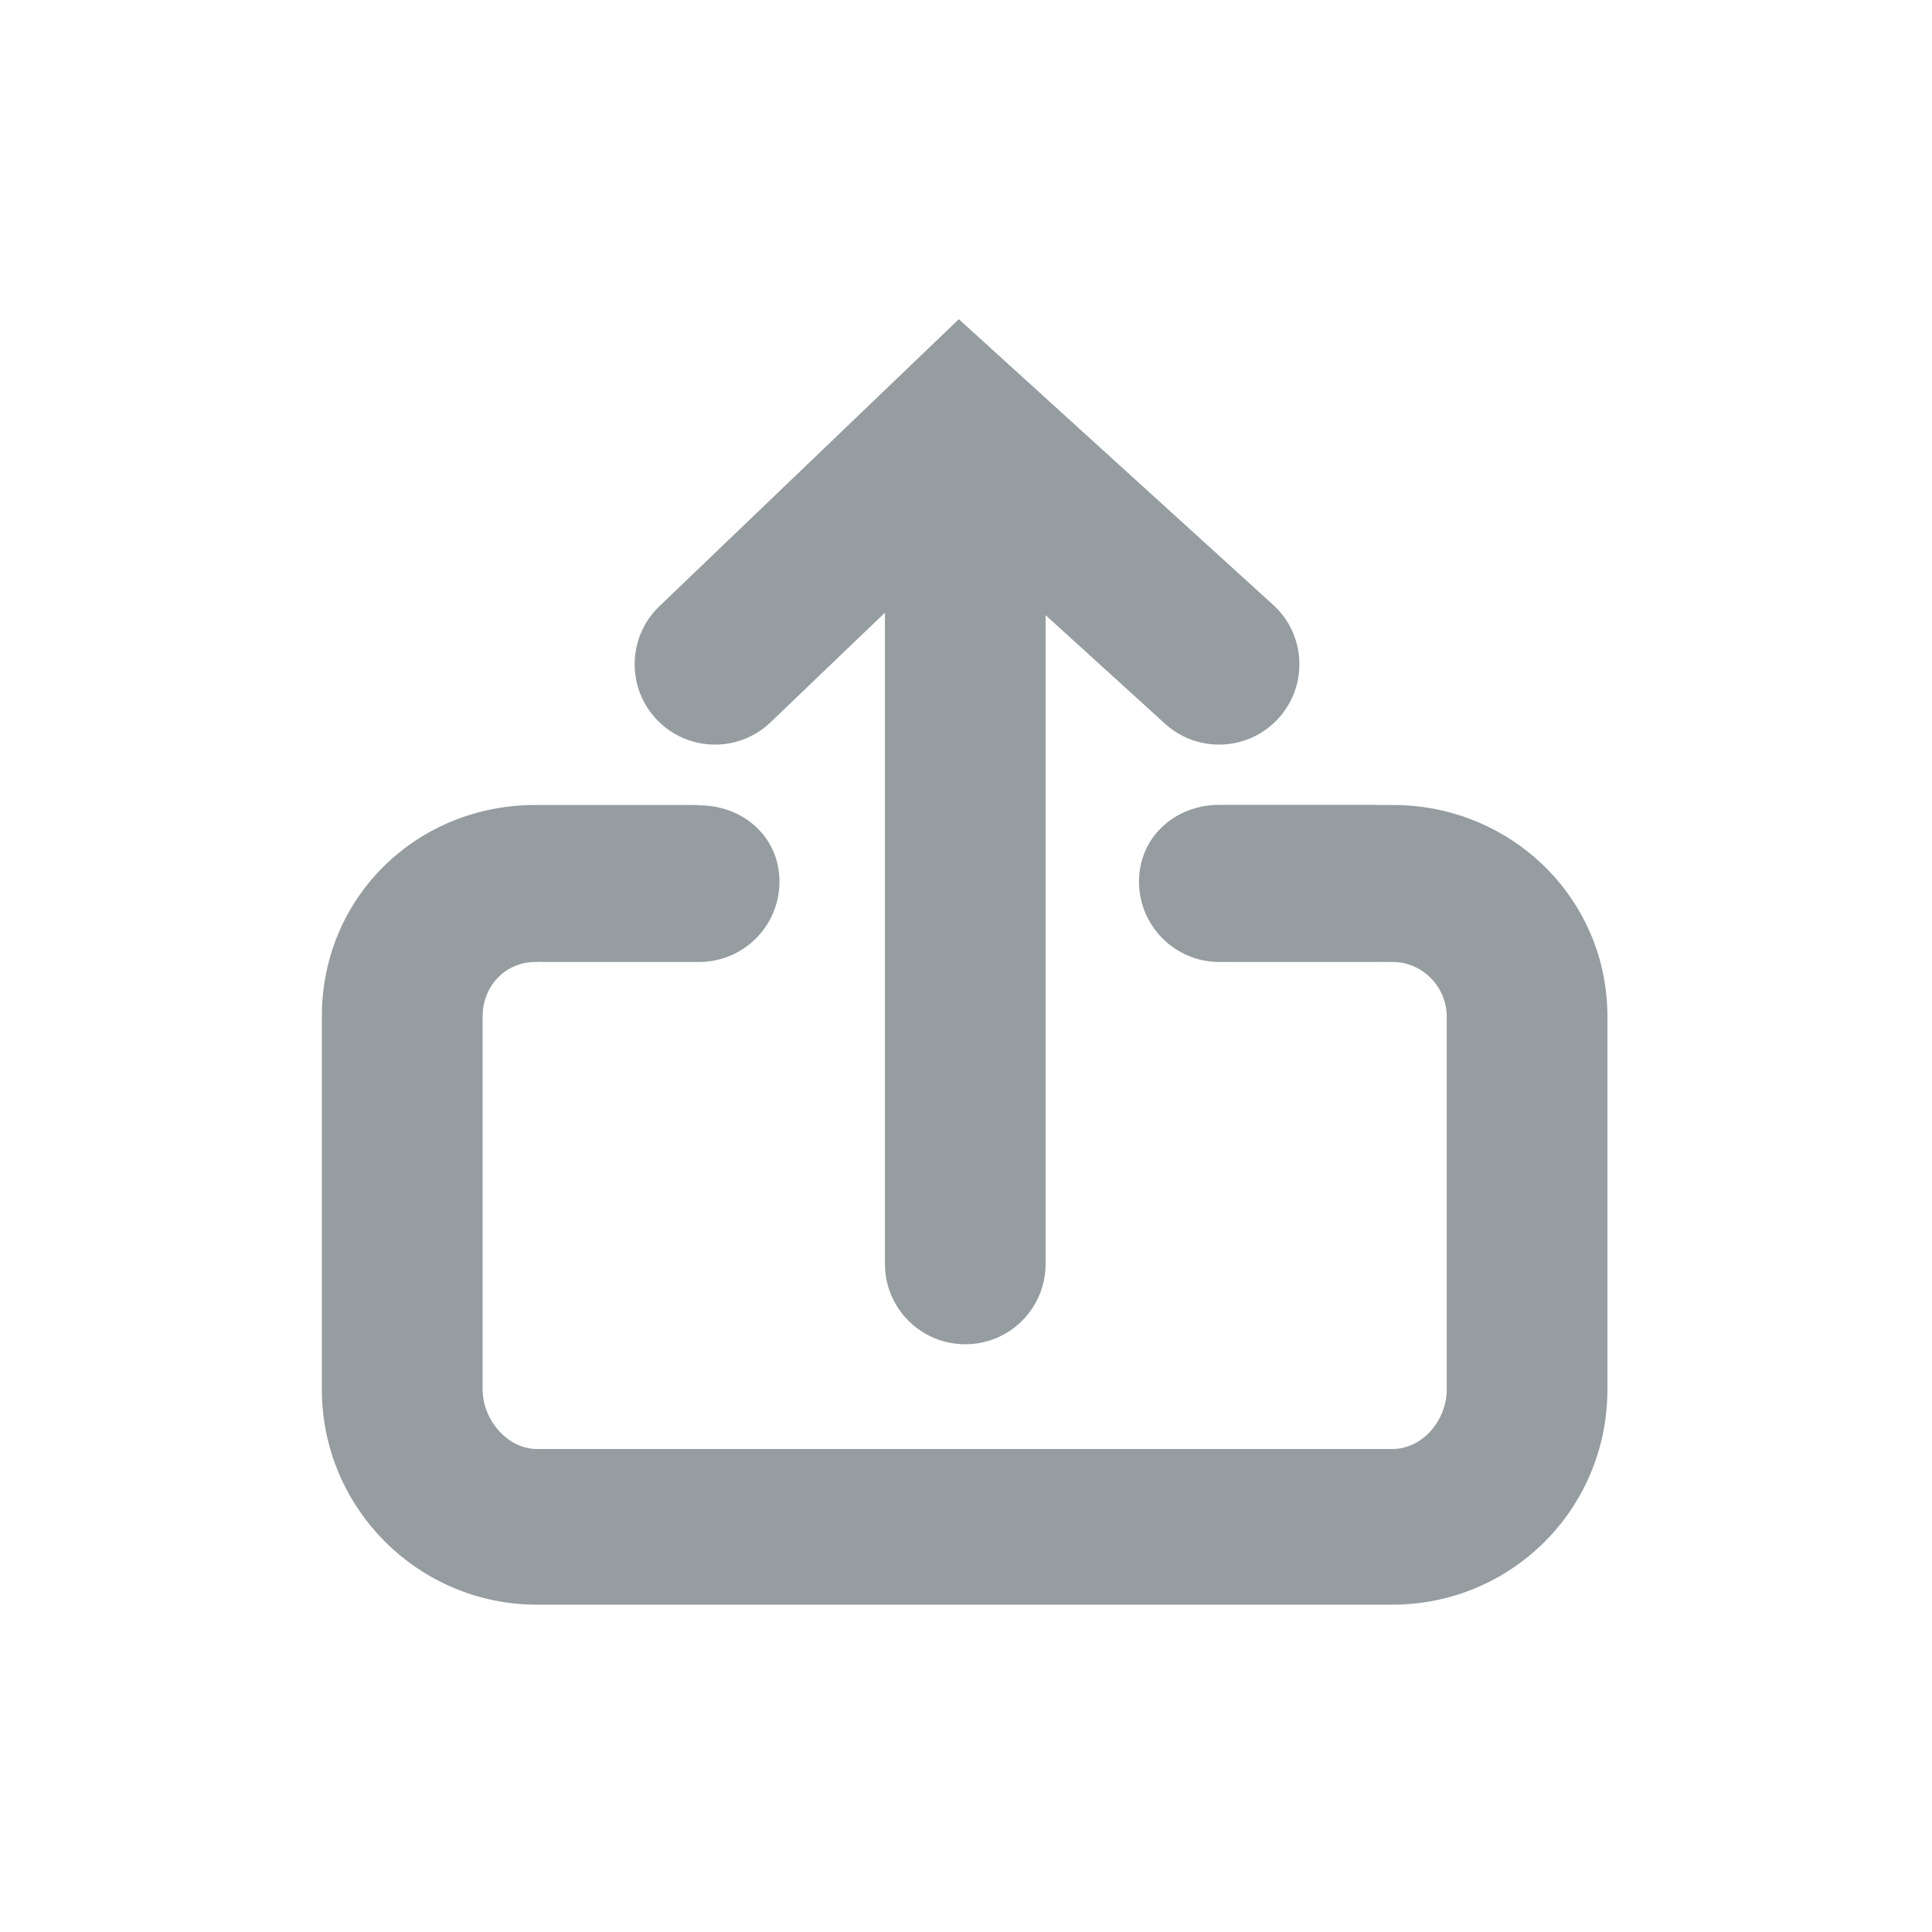 <svg xmlns="http://www.w3.org/2000/svg" xmlns:xlink="http://www.w3.org/1999/xlink" width="24" height="24" version="1.1" viewBox="0 0 24 24"><title>export</title><desc>Created with Sketch.</desc><g id="Icons" fill="none" fill-rule="evenodd" stroke="none" stroke-width="1"><g id="export" fill="#959DA1" fill-rule="nonzero"><g id="arrow" transform="translate(11.7, 11.8) scale(-1, 1) rotate(-270) translate(-11.7, -11.8) translate(3.2, 3.3)"><g id="Combined-Shape"><path d="M4.311,3.801 L5.672,2.381 C6.054,1.983 6.04,1.351 5.643,0.97 C5.245,0.588 4.613,0.601 4.231,0.999 L0.665,4.719 L4.213,8.623 C4.584,9.031 5.215,9.061 5.623,8.69 C6.031,8.319 6.061,7.688 5.69,7.28 L4.342,5.797 L12.401,5.797 C12.953,5.797 13.399,5.35 13.399,4.799 C13.399,4.248 12.953,3.801 12.401,3.801 L4.311,3.801 Z" transform="translate(0, 3.992)"/></g><g id="body" transform="translate(5.988, 0)"><path id="Combined-Shape" d="M2.661,13.91 C2.661,13.929 2.662,13.949 2.662,13.969 L2.662,14.104 C2.662,14.465 2.968,14.772 3.34,14.772 L7.971,14.772 C8.354,14.772 8.712,14.474 8.712,14.095 L8.712,3.471 C8.712,3.1 8.345,2.795 7.971,2.795 L3.34,2.795 C2.954,2.795 2.662,3.085 2.662,3.449 C2.662,3.472 2.661,3.495 2.66,3.517 C2.661,3.533 2.662,3.548 2.662,3.564 L2.662,5.485 C2.662,6.036 2.215,6.483 1.663,6.483 C1.112,6.483 0.716,6.036 0.716,5.485 L0.716,5.475 C0.714,5.475 0.713,5.475 0.712,5.475 L0.712,3.449 C0.712,1.985 1.85,0.798 3.34,0.798 L7.971,0.798 C9.449,0.798 10.646,1.999 10.646,3.471 L10.646,14.095 C10.646,15.571 9.462,16.768 7.971,16.768 L3.34,16.768 C1.996,16.768 0.922,15.771 0.739,14.492 C0.721,14.365 0.712,14.236 0.712,14.104 L0.712,13.936 C0.711,13.914 0.71,13.892 0.71,13.869 L0.71,11.947 C0.71,11.396 1.112,10.949 1.663,10.949 C2.215,10.949 2.662,11.396 2.662,11.947 L2.662,13.869 C2.662,13.883 2.661,13.896 2.661,13.91 Z"/></g></g></g></g></svg>